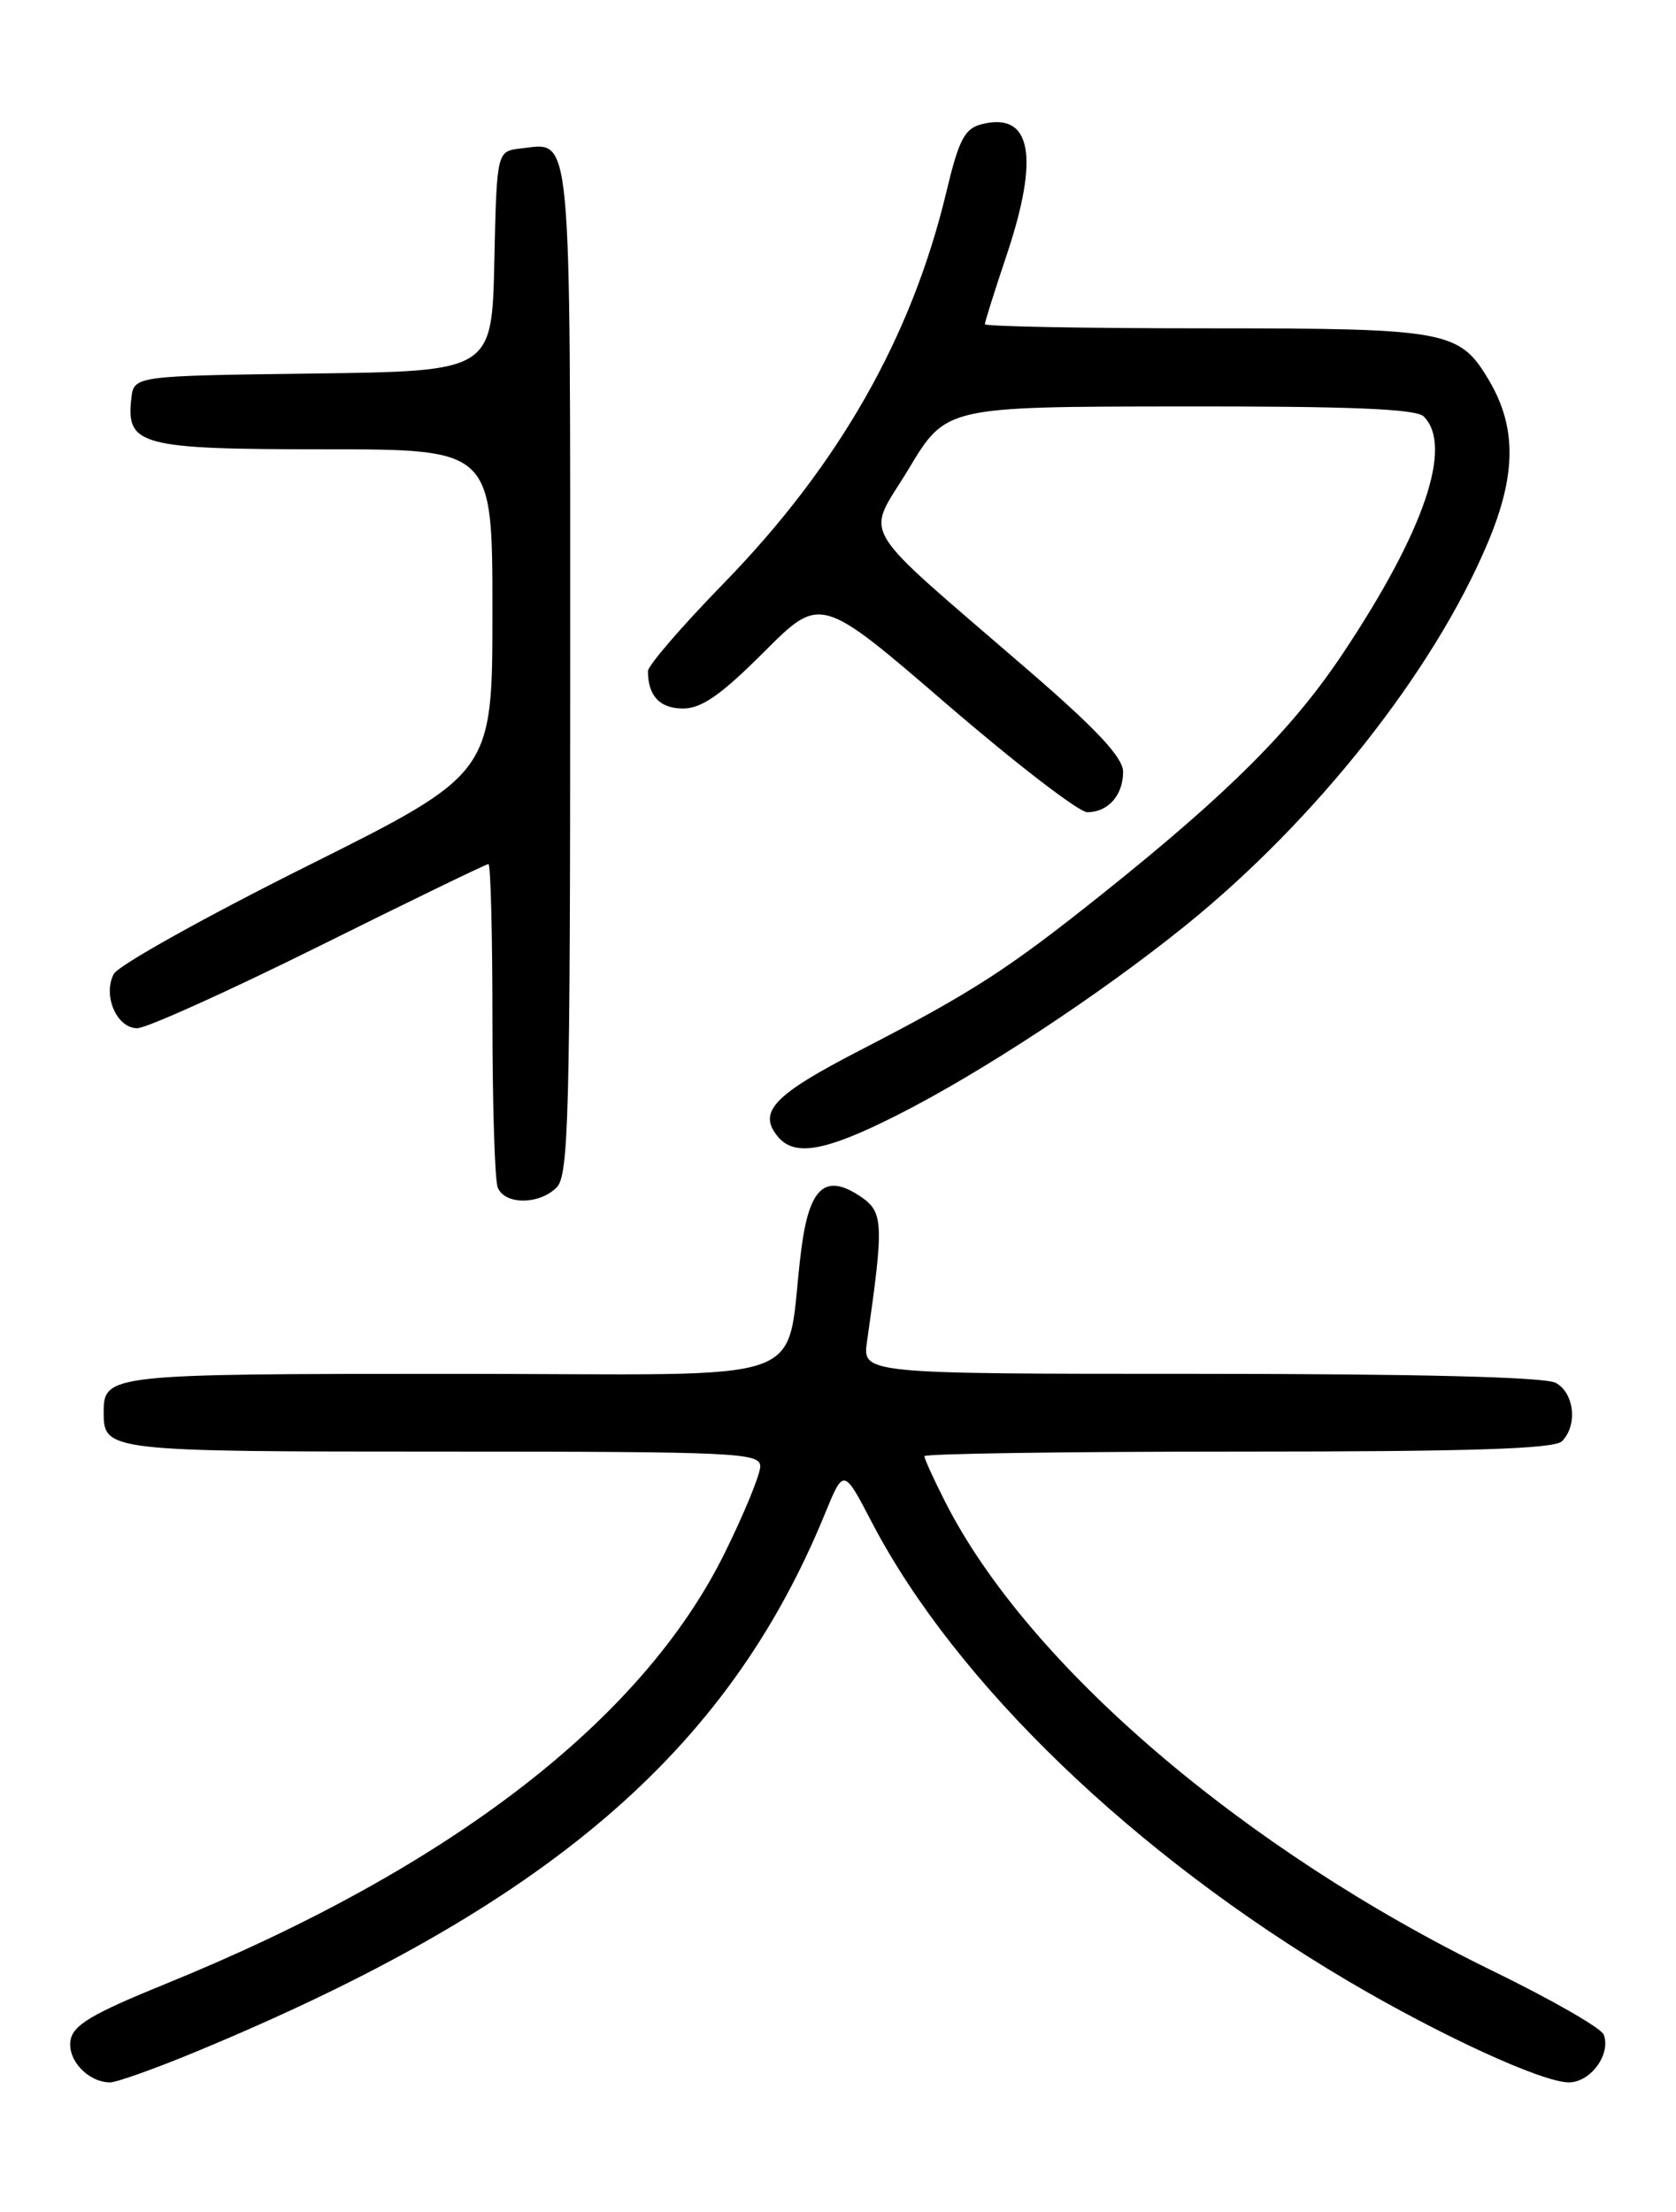 <?xml version="1.0" encoding="UTF-8" standalone="no"?>
<!DOCTYPE svg PUBLIC "-//W3C//DTD SVG 1.1//EN" "http://www.w3.org/Graphics/SVG/1.1/DTD/svg11.dtd" >
<svg xmlns="http://www.w3.org/2000/svg" xmlns:xlink="http://www.w3.org/1999/xlink" version="1.1" viewBox="0 0 194 256">
 <g >
 <path fill="currentColor"
d=" M 22.62 237.48 C 63.28 220.65 84.20 202.77 95.48 175.21 C 97.65 169.91 97.65 169.91 100.93 176.21 C 110.60 194.72 131.20 214.58 155.92 229.20 C 166.66 235.55 178.52 241.00 181.59 241.00 C 184.12 241.00 186.50 237.74 185.63 235.47 C 185.34 234.71 179.55 231.40 172.78 228.10 C 143.94 214.05 118.95 192.65 109.40 173.80 C 108.08 171.20 107.00 168.83 107.00 168.53 C 107.00 168.24 123.34 168.00 143.30 168.00 C 170.20 168.00 179.91 167.69 180.80 166.80 C 182.64 164.96 182.23 161.19 180.07 160.04 C 178.83 159.37 164.06 159.00 138.98 159.00 C 99.82 159.00 99.82 159.00 100.36 155.25 C 102.35 141.35 102.29 140.24 99.46 138.38 C 95.49 135.78 93.66 137.48 92.75 144.61 C 90.68 160.79 95.67 159.00 52.64 159.00 C 12.42 159.00 12.00 159.05 12.00 163.50 C 12.00 167.94 12.50 168.00 51.20 168.00 C 85.28 168.00 88.00 168.13 88.00 169.71 C 88.00 170.65 86.13 175.20 83.85 179.81 C 74.29 199.11 52.05 216.23 19.17 229.60 C 10.57 233.10 8.43 234.38 8.16 236.17 C 7.80 238.45 10.23 241.00 12.75 241.00 C 13.50 241.00 17.94 239.42 22.62 237.48 Z  M 64.43 137.43 C 65.82 136.04 66.00 129.22 66.00 77.55 C 66.00 13.92 66.24 16.50 60.31 17.18 C 57.50 17.50 57.50 17.50 57.22 30.23 C 56.94 42.96 56.94 42.96 36.22 43.23 C 15.50 43.50 15.50 43.50 15.20 46.12 C 14.57 51.55 16.26 52.00 37.57 52.00 C 57.00 52.00 57.00 52.00 57.00 70.76 C 57.00 89.52 57.00 89.52 35.55 100.23 C 23.75 106.12 13.68 111.74 13.17 112.72 C 11.87 115.20 13.51 119.00 15.88 119.00 C 16.95 119.00 26.43 114.72 36.95 109.50 C 47.47 104.27 56.28 100.00 56.54 100.00 C 56.79 100.00 57.00 108.06 57.00 117.92 C 57.00 127.77 57.27 136.55 57.61 137.42 C 58.39 139.45 62.40 139.46 64.43 137.43 Z  M 103.77 129.10 C 113.48 124.21 127.21 115.19 137.18 107.15 C 152.33 94.93 165.98 77.65 172.22 62.80 C 175.52 54.95 175.56 49.46 172.37 44.05 C 168.94 38.24 167.62 38.00 139.60 38.00 C 125.52 38.00 114.00 37.78 114.00 37.52 C 114.00 37.26 115.12 33.69 116.50 29.59 C 120.36 18.08 119.40 12.93 113.65 14.37 C 111.66 14.87 111.00 16.12 109.54 22.23 C 105.53 39.01 97.09 53.83 83.78 67.50 C 78.95 72.45 75.00 77.03 75.00 77.67 C 75.00 80.52 76.37 82.00 79.05 82.00 C 81.21 82.00 83.45 80.44 88.44 75.45 C 94.98 68.91 94.98 68.91 109.54 81.45 C 117.55 88.35 124.89 94.00 125.85 94.00 C 128.26 94.00 130.00 92.04 130.00 89.33 C 130.00 87.69 127.03 84.49 119.27 77.78 C 98.69 59.98 100.22 62.52 105.18 54.27 C 109.50 47.07 109.50 47.07 136.55 47.04 C 156.30 47.01 163.92 47.32 164.80 48.20 C 168.22 51.62 164.87 61.47 155.47 75.58 C 149.65 84.34 142.28 91.72 127.73 103.35 C 116.68 112.18 112.62 114.81 99.50 121.58 C 89.54 126.72 87.67 128.69 90.04 131.55 C 91.98 133.89 95.54 133.25 103.77 129.10 Z "/>
</g>
</svg>